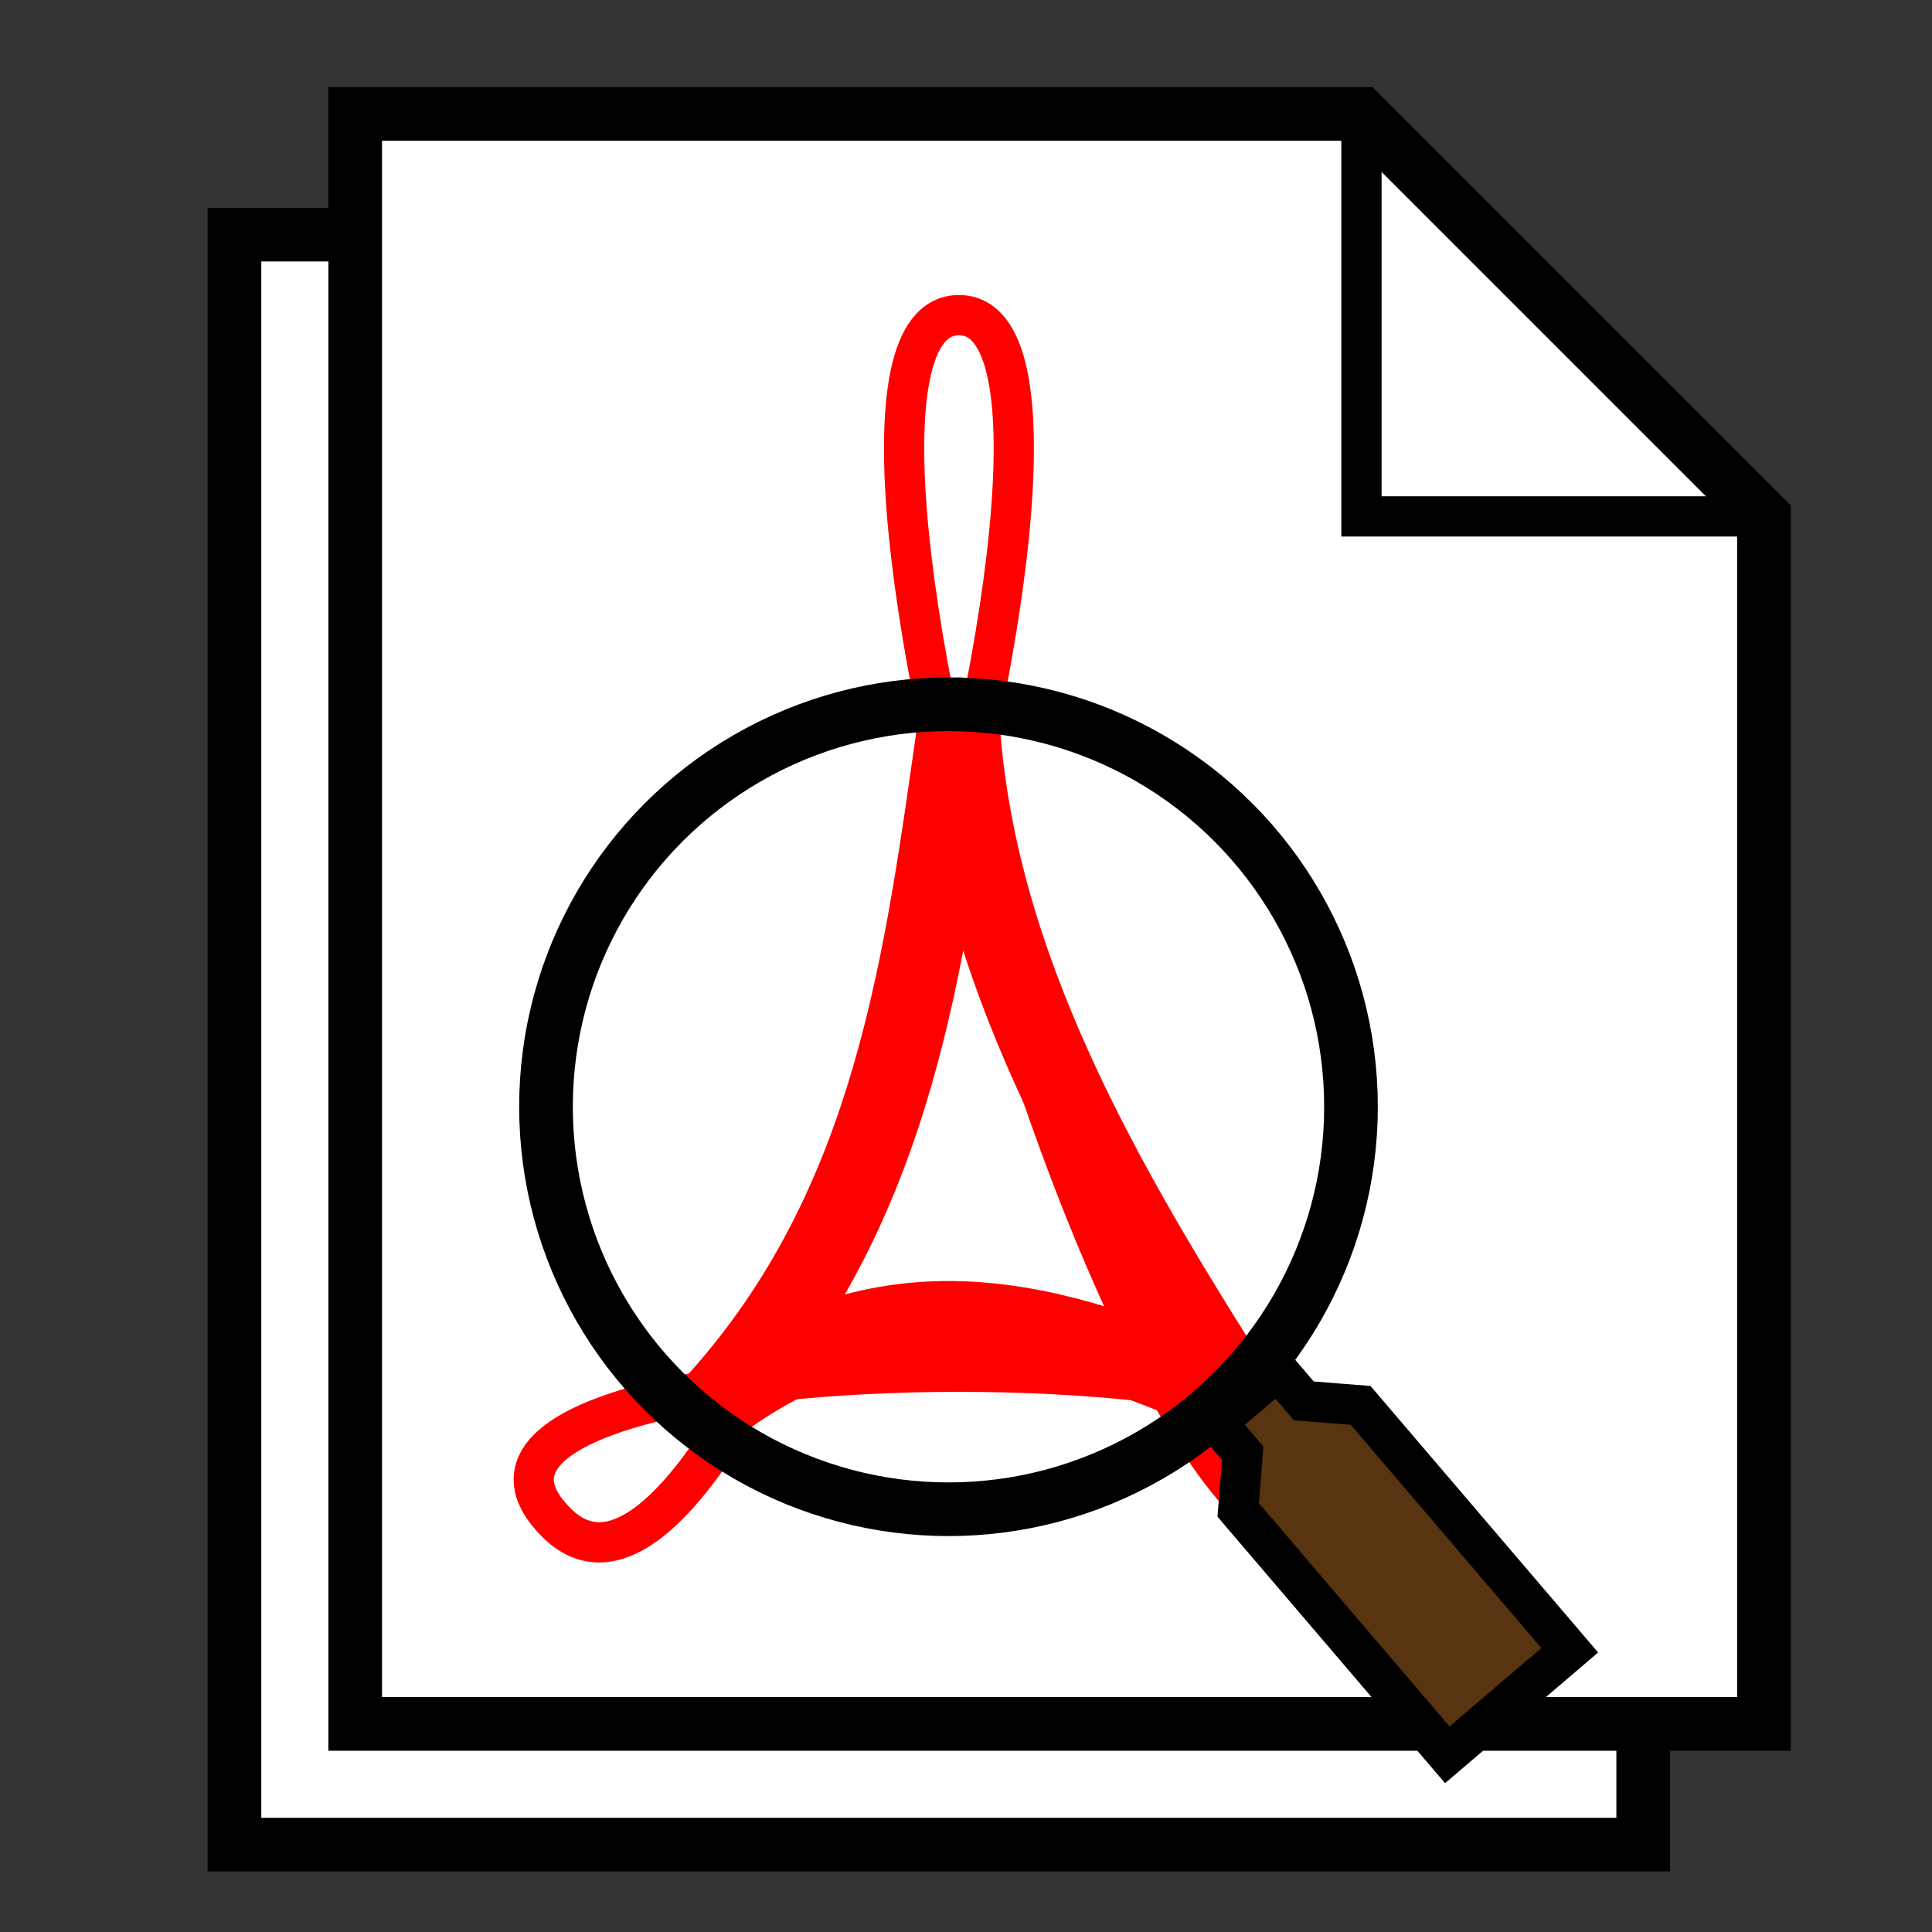 <?xml version="1.0" encoding="UTF-8" standalone="no"?>
<!-- Created with Inkscape (http://www.inkscape.org/) -->

<svg
   xmlns:dc="http://purl.org/dc/elements/1.1/"
   xmlns:cc="http://creativecommons.org/ns#"
   xmlns:rdf="http://www.w3.org/1999/02/22-rdf-syntax-ns#"
   xmlns:svg="http://www.w3.org/2000/svg"
   xmlns="http://www.w3.org/2000/svg"
   xmlns:sodipodi="http://sodipodi.sourceforge.net/DTD/sodipodi-0.dtd"
   xmlns:inkscape="http://www.inkscape.org/namespaces/inkscape"
   width="48px"
   height="48px"
   viewBox="0 0 48 48"
   id="SVGRoot"
   version="1.1"
   inkscape:version="0.91+devel+osxmenu r12922"
   sodipodi:docname="epdfview.svg">
  <rect x="0" y="0" width="48" height="48" fill="#333333" stroke="none"/>
  <sodipodi:namedview
     id="base"
     pagecolor="#ffffff"
     bordercolor="#666666"
     borderopacity="1.0"
     inkscape:pageopacity="0.0"
     inkscape:pageshadow="2"
     inkscape:zoom="6.75"
     inkscape:cx="24"
     inkscape:cy="24"
     inkscape:document-units="px"
     inkscape:current-layer="layer1"
     showgrid="true"
     inkscape:window-width="1104"
     inkscape:window-height="657"
     inkscape:window-x="1545"
     inkscape:window-y="332"
     inkscape:window-maximized="0"
     inkscape:grid-bbox="true"
     objecttolerance="10">
    <inkscape:grid
       type="xygrid"
       id="grid4700"
       empspacing="1"
       enabled="true"
       visible="true"
       snapvisiblegridlinesonly="false"
       dotted="false"
       empcolor="#ff3f00"
       empopacity="0.251"
       units="pt" />
  </sodipodi:namedview>
  <defs
     id="defs4143" />
  <g
     id="layer1"
     inkscape:groupmode="layer"
     inkscape:label="Capa 1">
    <path
       style="fill:#ffffff;fill-opacity:1;fill-rule:evenodd;stroke:#000000;stroke-width:1.333;stroke-linecap:butt;stroke-linejoin:miter;stroke-miterlimit:4;stroke-dasharray:none;stroke-opacity:1"
       d="m 5.825,45.83 0,-40 25,0 10,10 0,30 z"
       id="path4702-0"
       inkscape:connector-curvature="0" />
    <circle
       style="opacity:1;fill:#ffffff;fill-opacity:1;stroke:#000000;stroke-width:1.333;stroke-linejoin:round;stroke-miterlimit:4;stroke-dasharray:none;stroke-dashoffset:0;stroke-opacity:1"
       id="path4708"
       cx="23.825"
       cy="27.83"
       r="10" />
    <path
       style="fill:#ffffff;fill-opacity:1;fill-rule:evenodd;stroke:#000000;stroke-width:1.333;stroke-linecap:butt;stroke-linejoin:miter;stroke-miterlimit:4;stroke-dasharray:none;stroke-opacity:1"
       d="m 8.825,42.83 0,-40 25,0 10,10 0,30 z"
       id="path4702"
       inkscape:connector-curvature="0" />
    <path
       style="fill:none;fill-rule:evenodd;stroke:#000000;stroke-width:1px;stroke-linecap:butt;stroke-linejoin:miter;stroke-opacity:1"
       d="m 33.825,2.83 0,10 10,0"
       id="path4704"
       inkscape:connector-curvature="0" />
    <path
       style="fill:none;fill-rule:evenodd;stroke:#ff0000;stroke-width:1px;stroke-linecap:butt;stroke-linejoin:round;stroke-opacity:1"
       d="m 13.825,37.83 c -5,-5 25,-5 20,0 -5,5 -15,-30 -10,-30 5,0 -5,35 -10,30 z"
       id="path4706"
       inkscape:connector-curvature="0"
       sodipodi:nodetypes="zzzz" />
    <path
       style="fill:none;fill-rule:evenodd;stroke:#ff0000;stroke-width:2;stroke-linecap:butt;stroke-linejoin:round;stroke-miterlimit:4;stroke-dasharray:none;stroke-opacity:1"
       d="m 23.825,17.83 c -0.859,6.026 -1.573,12.098 -6,17 4.585,-3.392 8.803,-1.84 13,0 -3.455,-5.403 -6.64,-10.87 -7,-17 z"
       id="path4710"
       inkscape:connector-curvature="0"
       sodipodi:nodetypes="cccc" />
    <circle
       style="opacity:1;fill:none;fill-opacity:1;stroke:#000000;stroke-width:1.333;stroke-linejoin:round;stroke-miterlimit:4;stroke-dasharray:none;stroke-dashoffset:0;stroke-opacity:1"
       id="path4708-0"
       cx="23.565"
       cy="27.497"
       r="10" />
    <path
       style="fill:#593410;fill-opacity:1;fill-rule:evenodd;stroke:#000000;stroke-width:1px;stroke-linecap:butt;stroke-linejoin:miter;stroke-opacity:1"
       d="m 30.224,35.344 1.521,-1.299 0.649,0.76 1.41,0.111 L 39,41 35.958,43.598 30.763,37.515 30.874,36.105 Z"
       id="path4159"
       inkscape:connector-curvature="0"
       sodipodi:nodetypes="ccccccccc" />
  </g>
</svg>
